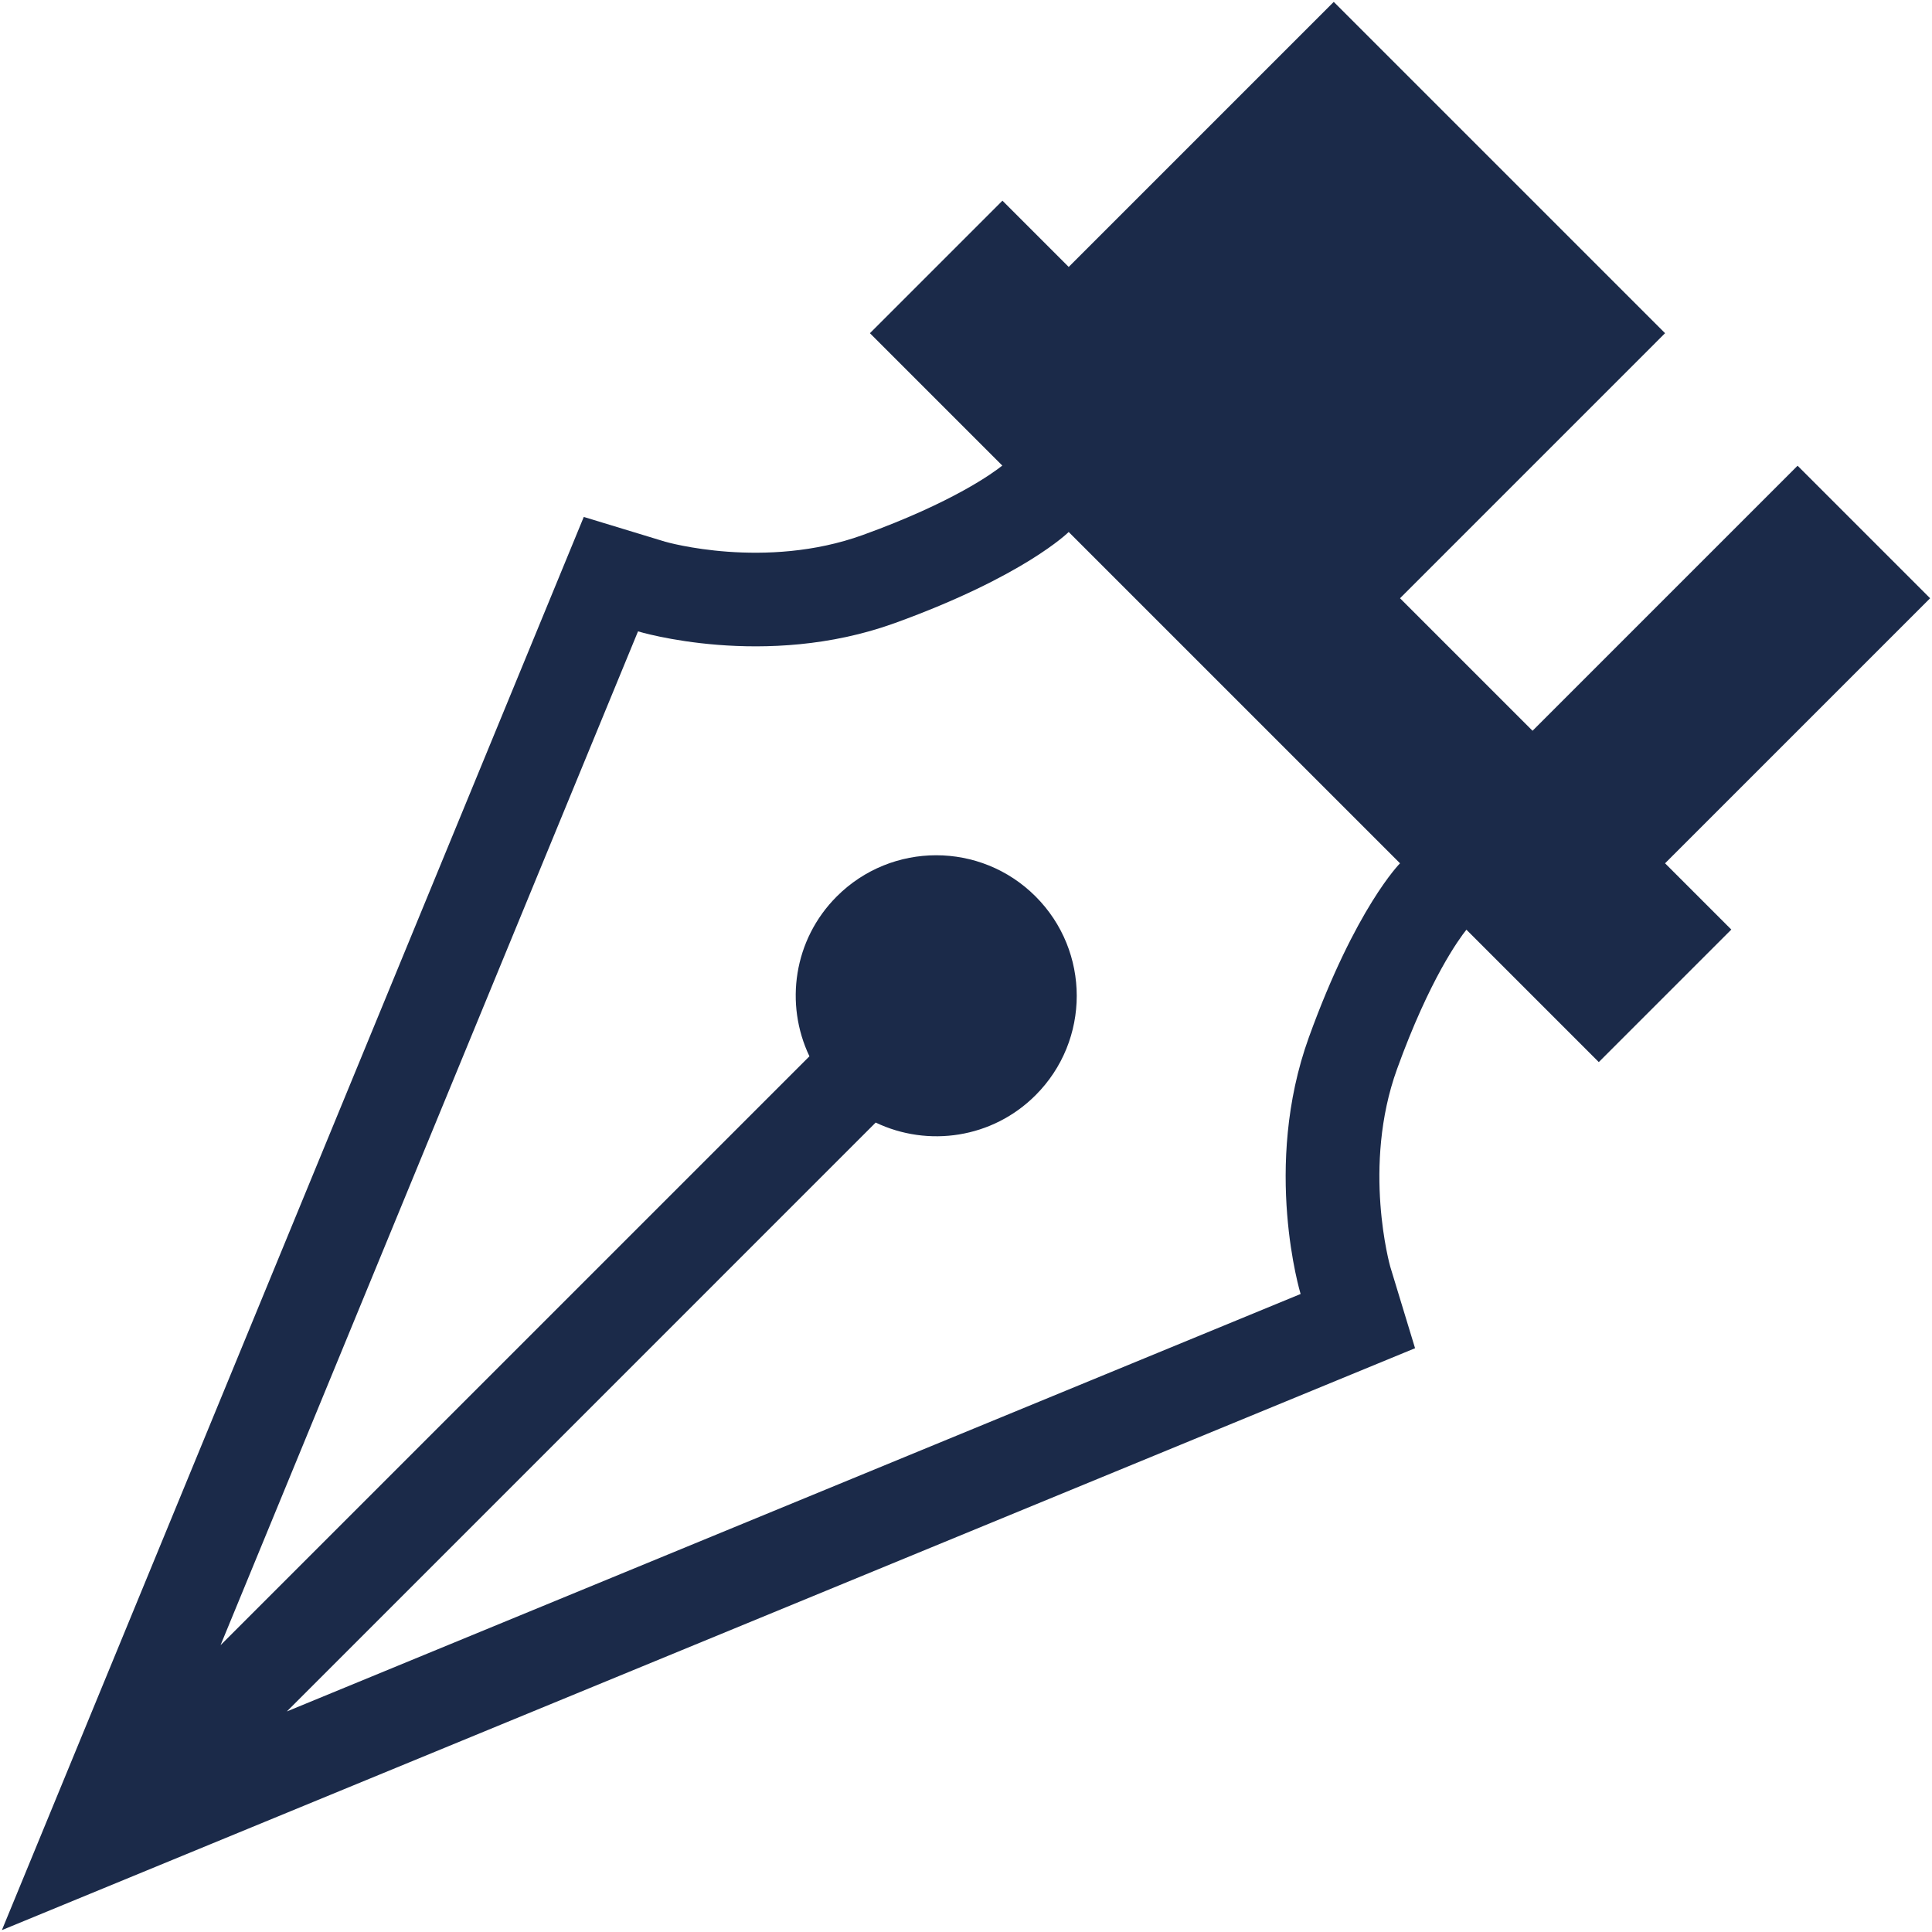 <?xml version="1.0" encoding="iso-8859-1"?>
<!DOCTYPE svg PUBLIC "-//W3C//DTD SVG 1.1//EN" "http://www.w3.org/Graphics/SVG/1.1/DTD/svg11.dtd">
<svg 
 version="1.1" xmlns="http://www.w3.org/2000/svg" xmlns:xlink="http://www.w3.org/1999/xlink" x="0px" y="0px" width="512px"
	 height="512px" viewBox="0 0 512 512" style="enable-background:new 0 0 512 512;" xml:space="preserve"
><g id="afcae5a789ccd549f9c6e2a2f809837e"><g></g><g fill="#1b2a49"><path style="display: inline;" d="M511.5,158.543l-35.121-35.122l-70.242,70.24l-35.117-35.119l70.238-70.243L353.459,0.5
		l-70.242,70.243l-17.561-17.561L230.54,88.301l35.081,35.081c-2.335,1.867-13.005,9.731-36.947,18.392
		c-25.89,9.364-52.108,1.869-52.368,1.792l-21.598-6.572l-8.593,20.872L23.193,456.388L0.5,511.5l55.112-22.695l298.525-122.92
		l20.869-8.593l-6.572-21.598c-0.034-0.12-7.53-26.588,1.792-52.37c8.658-23.941,16.518-34.61,18.389-36.945l35.082,35.084
		l35.121-35.119l-17.561-17.561L511.5,158.543z M346.872,274.878c-12.436,34.388-2.195,68.042-2.195,68.042L76.012,453.554
		l156.054-156.064c13.844,6.606,30.91,4.217,42.367-7.246c14.552-14.549,14.552-38.133,0-52.682
		c-14.541-14.546-38.125-14.546-52.677,0c-11.467,11.465-13.853,28.524-7.246,42.37L58.449,435.988L169.08,167.321
		c0,0,33.654,10.245,68.042-2.193c34.388-12.441,46.095-24.146,46.095-24.146l26.014,26.014l61.789,61.787
		C371.01,228.793,359.308,240.503,346.872,274.878z"></path></g></g></svg>